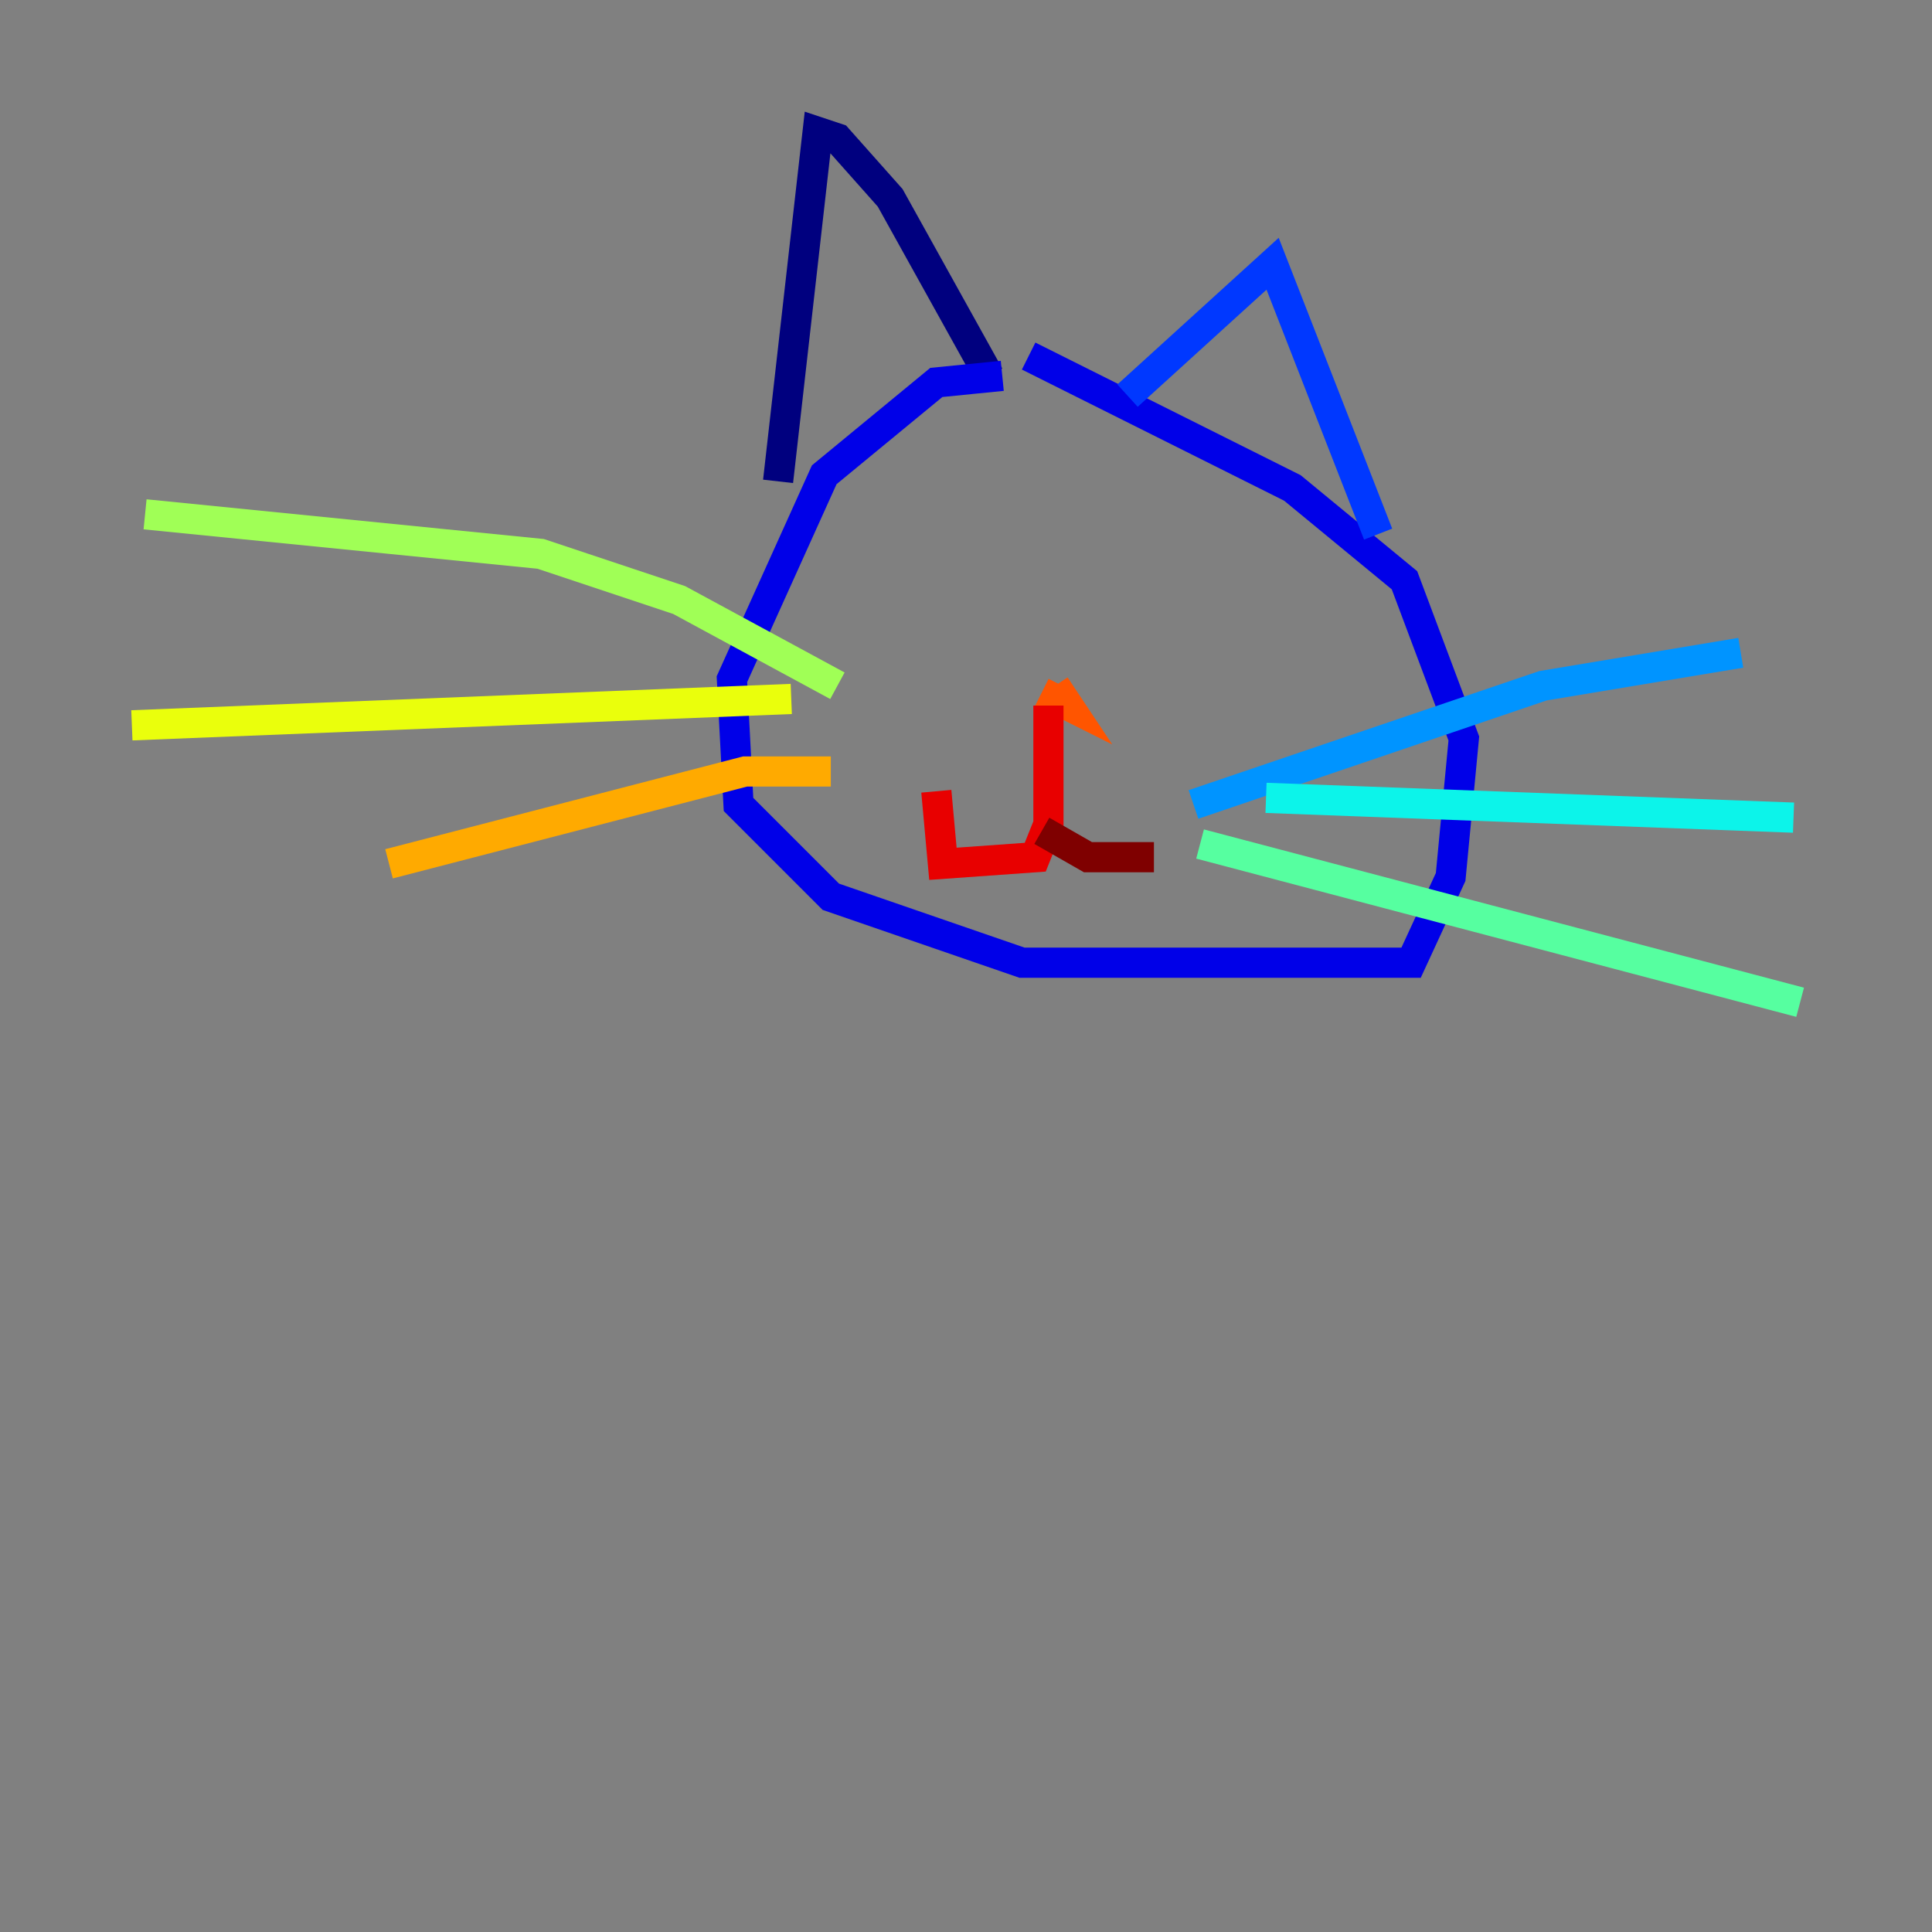 <?xml version="1.0" encoding="utf-8" ?>
<svg baseProfile="tiny" height="128" version="1.2" viewBox="0,0,128,128" width="128" xmlns="http://www.w3.org/2000/svg" xmlns:ev="http://www.w3.org/2001/xml-events" xmlns:xlink="http://www.w3.org/1999/xlink"><rect x="0" y="0" width="128" height="128" fill="#808080" stroke="none"/><defs /><polyline fill="none" points="51.55,31.891 54.171,8.737 55.481,9.174 58.976,13.106 65.529,24.901" stroke="#00007f" stroke-width="2" /><polyline fill="none" points="66.403,24.901 62.034,25.338 54.608,31.454 48.492,44.997 48.928,53.297 55.044,59.413 67.713,63.782 93.488,63.782 96.109,58.102 96.983,48.928 93.051,38.444 85.625,32.328 68.15,23.59" stroke="#0000e8" stroke-width="2" /><polyline fill="none" points="74.703,26.212 84.314,17.474 91.304,35.386" stroke="#0038ff" stroke-width="2" /><polyline fill="none" points="79.072,53.297 102.225,45.433 115.331,43.249" stroke="#0094ff" stroke-width="2" /><polyline fill="none" points="83.877,52.86 118.826,54.171" stroke="#0cf4ea" stroke-width="2" /><polyline fill="none" points="79.508,55.918 119.263,66.403" stroke="#56ffa0" stroke-width="2" /><polyline fill="none" points="55.481,45.433 44.997,39.754 35.822,36.696 9.611,34.075" stroke="#a0ff56" stroke-width="2" /><polyline fill="none" points="52.423,46.307 8.737,48.055" stroke="#eaff0c" stroke-width="2" /><polyline fill="none" points="55.044,51.113 49.365,51.113 25.775,57.229" stroke="#ffaa00" stroke-width="2" /><polyline fill="none" points="69.024,45.87 70.771,46.744 69.898,45.433" stroke="#ff5500" stroke-width="2" /><polyline fill="none" points="69.461,46.744 69.461,54.608 68.587,56.792 62.471,57.229 62.034,52.423" stroke="#e80000" stroke-width="2" /><polyline fill="none" points="69.024,55.044 72.082,56.792 76.451,56.792" stroke="#7f0000" stroke-width="2" /></svg>